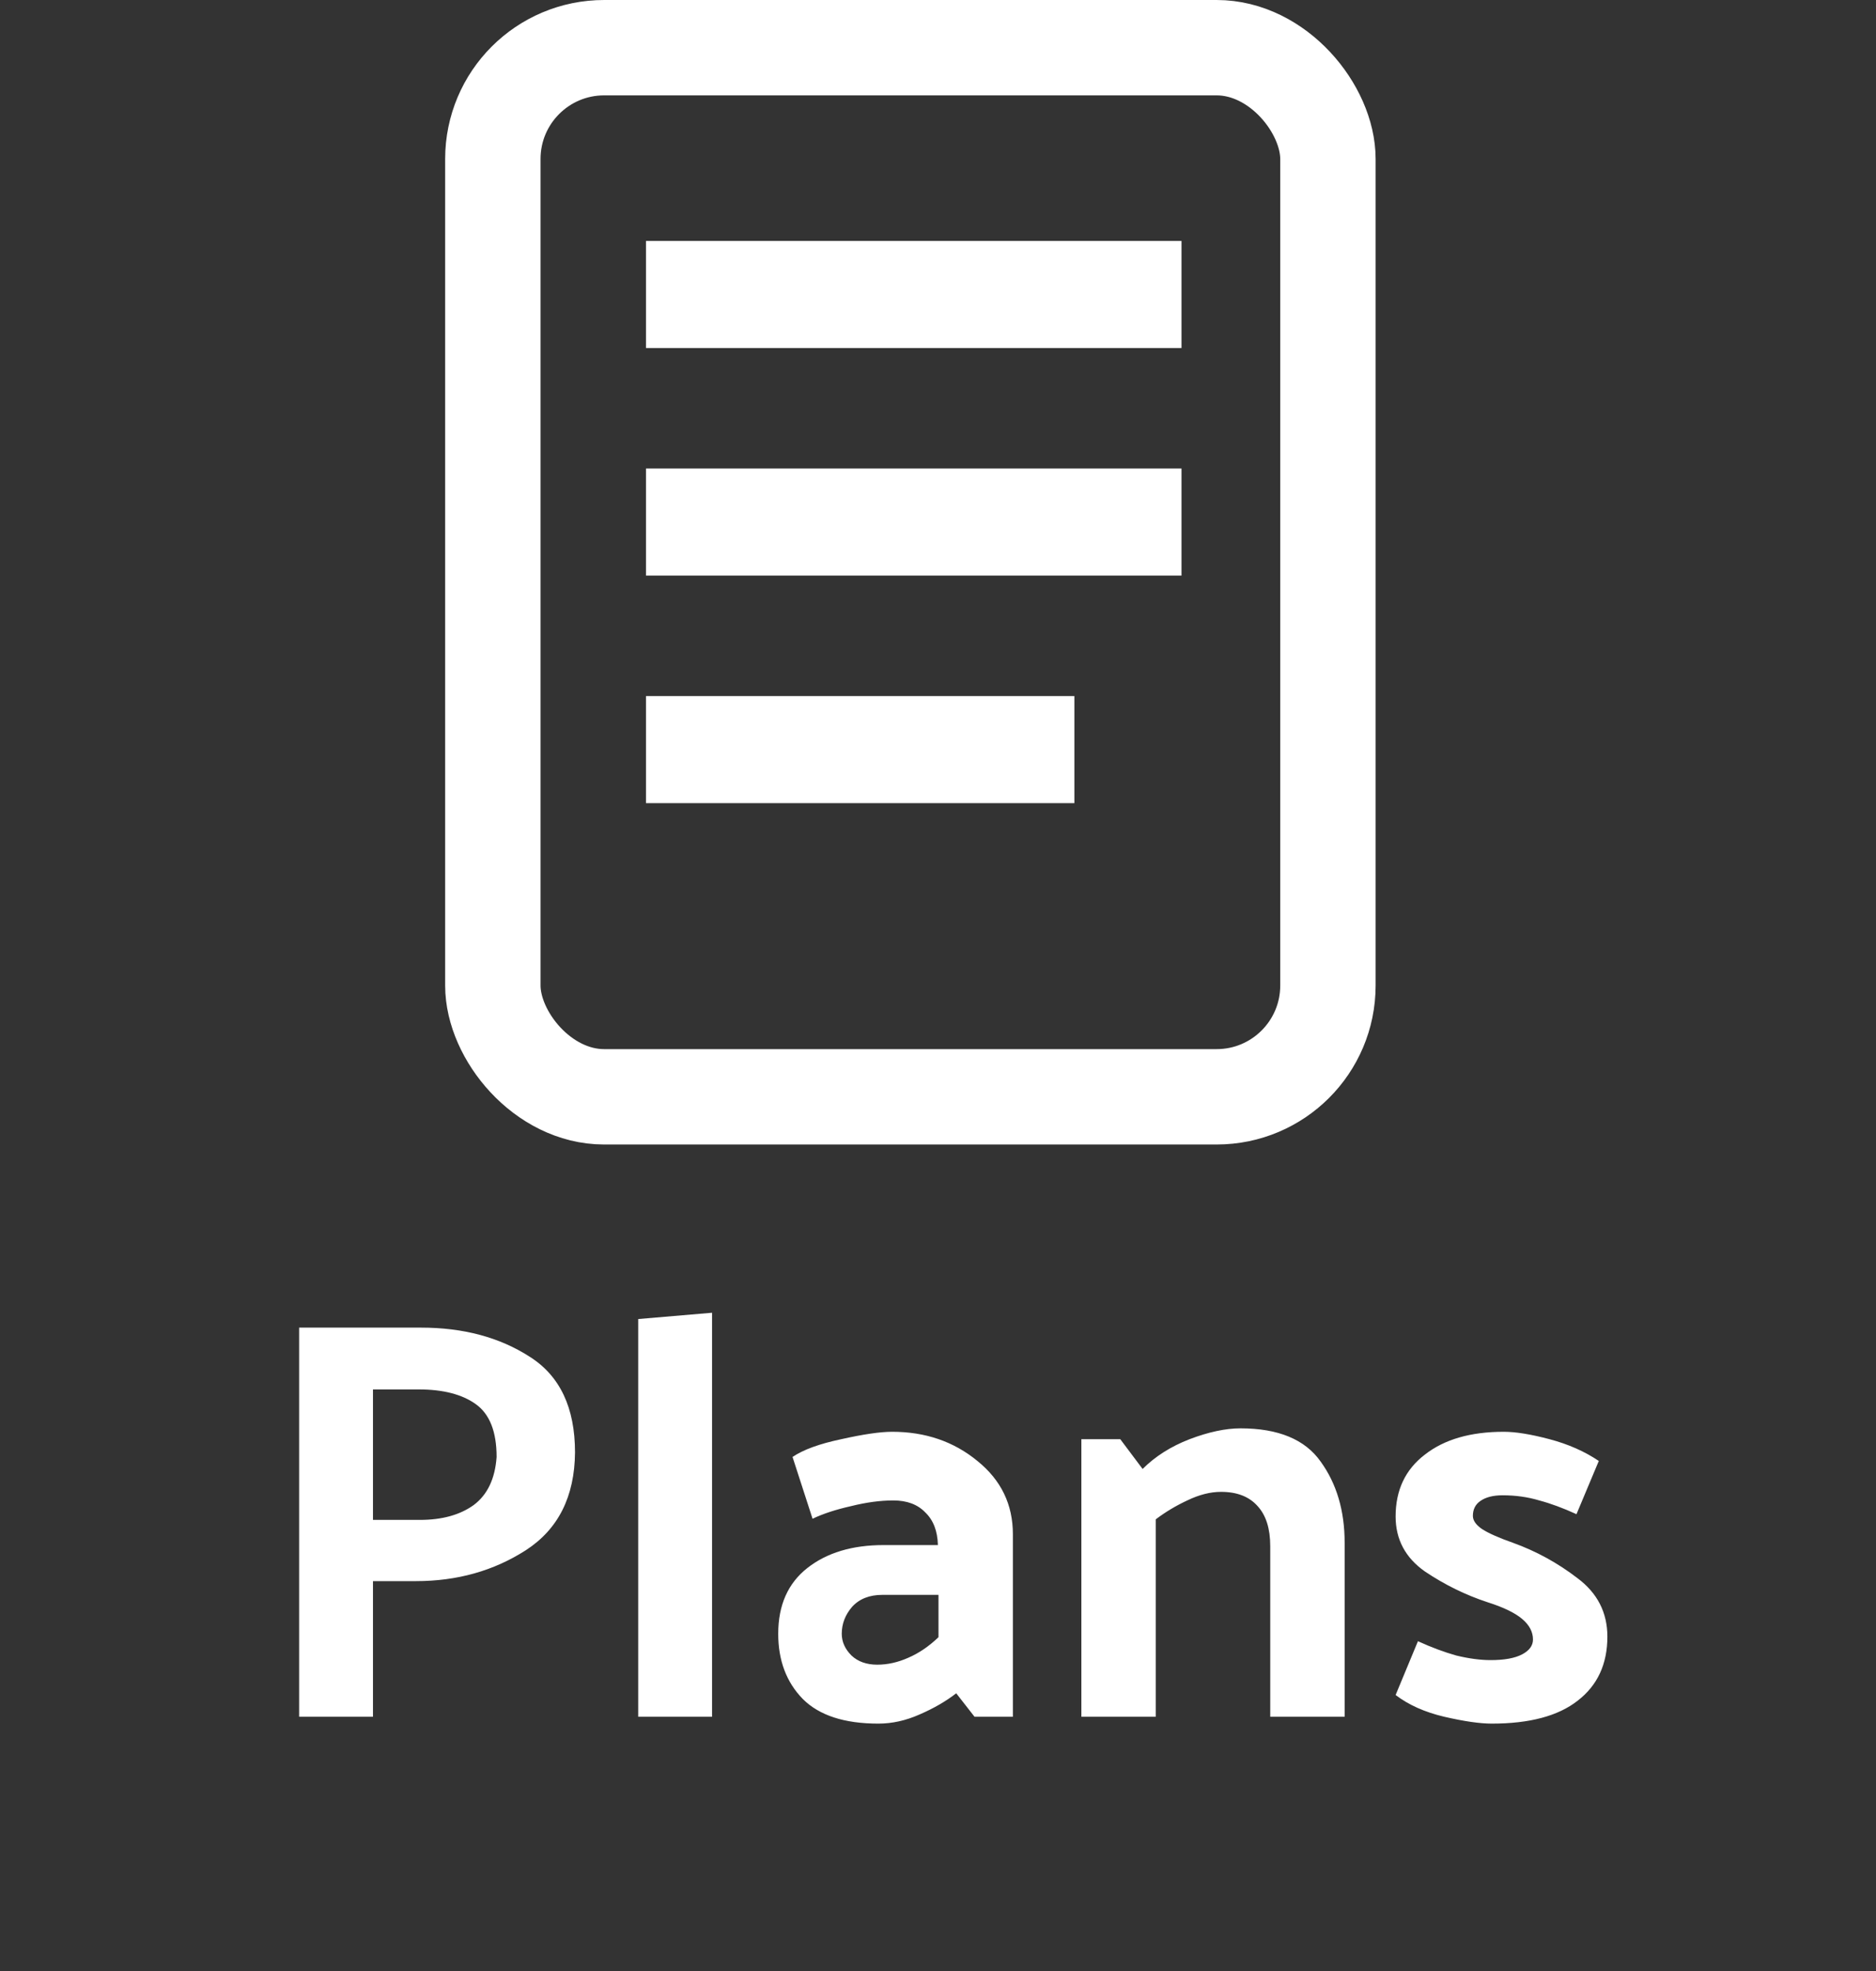 <svg width="59" height="62" viewBox="0 0 59 62" fill="none" xmlns="http://www.w3.org/2000/svg">
<rect x="0" y="0" width="59" height="62" fill="#333333" stroke="none"/>
<rect x="15.5" y="1.5" width="26.263" height="33" rx="3.5" stroke="white" stroke-width="3"/>
<path d="M20.316 7.579H37.158V10.947H20.316V7.579Z" fill="white"/>
<path d="M20.316 14.737H37.158V18.105H20.316V14.737Z" fill="white"/>
<path d="M20.316 21.895H33.789V25.263H20.316V21.895Z" fill="white"/>
<path d="M9.408 54V41.76H13.242C14.575 41.76 15.714 42.066 16.663 42.678C17.61 43.278 18.084 44.28 18.084 45.684C18.073 47.076 17.556 48.102 16.537 48.762C15.528 49.41 14.377 49.734 13.081 49.734H11.73V54H9.408ZM13.171 43.704H11.73V47.808H13.207C13.902 47.808 14.466 47.652 14.899 47.34C15.331 47.016 15.57 46.512 15.618 45.828C15.618 45.036 15.402 44.484 14.97 44.172C14.539 43.86 13.938 43.704 13.171 43.704ZM22.394 41.292V54H20.072V41.49L22.394 41.292ZM26.473 51.39C26.473 51.642 26.575 51.87 26.779 52.074C26.983 52.266 27.253 52.362 27.589 52.362C27.913 52.362 28.237 52.29 28.561 52.146C28.897 52.002 29.215 51.786 29.515 51.498V50.166H27.751C27.343 50.166 27.025 50.292 26.797 50.544C26.581 50.796 26.473 51.078 26.473 51.39ZM27.625 54.216C26.557 54.216 25.765 53.958 25.249 53.442C24.733 52.914 24.475 52.23 24.475 51.39C24.475 50.49 24.781 49.8 25.393 49.32C26.005 48.84 26.803 48.6 27.787 48.6H29.497C29.485 48.156 29.353 47.814 29.101 47.574C28.861 47.322 28.525 47.196 28.093 47.196C27.685 47.196 27.241 47.256 26.761 47.376C26.281 47.484 25.879 47.616 25.555 47.772L24.925 45.828C25.261 45.6 25.771 45.414 26.455 45.27C27.151 45.114 27.685 45.036 28.057 45.036C29.101 45.036 29.995 45.342 30.739 45.954C31.483 46.554 31.855 47.322 31.855 48.258V54H30.649L30.073 53.262C29.749 53.514 29.365 53.736 28.921 53.928C28.489 54.12 28.057 54.216 27.625 54.216ZM35.935 46.206C36.331 45.81 36.823 45.498 37.411 45.27C38.011 45.042 38.545 44.928 39.013 44.928C40.201 44.928 41.041 45.276 41.533 45.972C42.037 46.668 42.289 47.52 42.289 48.528V54H39.949V48.636C39.949 48.084 39.817 47.664 39.553 47.376C39.289 47.076 38.905 46.926 38.401 46.926C38.065 46.926 37.711 47.016 37.339 47.196C36.979 47.364 36.649 47.562 36.349 47.79V54H34.009V45.27H35.233L35.935 46.206ZM49.58 47.628C49.16 47.436 48.77 47.292 48.41 47.196C48.05 47.088 47.666 47.034 47.258 47.034C46.958 47.034 46.724 47.094 46.556 47.214C46.4 47.322 46.322 47.478 46.322 47.682C46.322 47.826 46.418 47.964 46.61 48.096C46.814 48.228 47.138 48.372 47.582 48.528C48.314 48.792 48.992 49.164 49.616 49.644C50.24 50.112 50.552 50.724 50.552 51.48C50.552 52.344 50.24 53.016 49.616 53.496C49.004 53.976 48.104 54.216 46.916 54.216C46.544 54.216 46.046 54.144 45.422 54C44.81 53.856 44.3 53.628 43.892 53.316L44.594 51.624C45.014 51.816 45.416 51.966 45.8 52.074C46.196 52.17 46.556 52.218 46.88 52.218C47.312 52.218 47.642 52.158 47.87 52.038C48.098 51.918 48.212 51.762 48.212 51.57C48.212 51.33 48.098 51.114 47.87 50.922C47.642 50.73 47.282 50.556 46.79 50.4C46.094 50.172 45.434 49.848 44.81 49.428C44.198 48.996 43.892 48.42 43.892 47.7C43.892 46.872 44.198 46.224 44.81 45.756C45.422 45.276 46.25 45.036 47.294 45.036C47.666 45.036 48.146 45.114 48.734 45.27C49.322 45.426 49.838 45.654 50.282 45.954L49.58 47.628Z" fill="white"/>
</svg>
